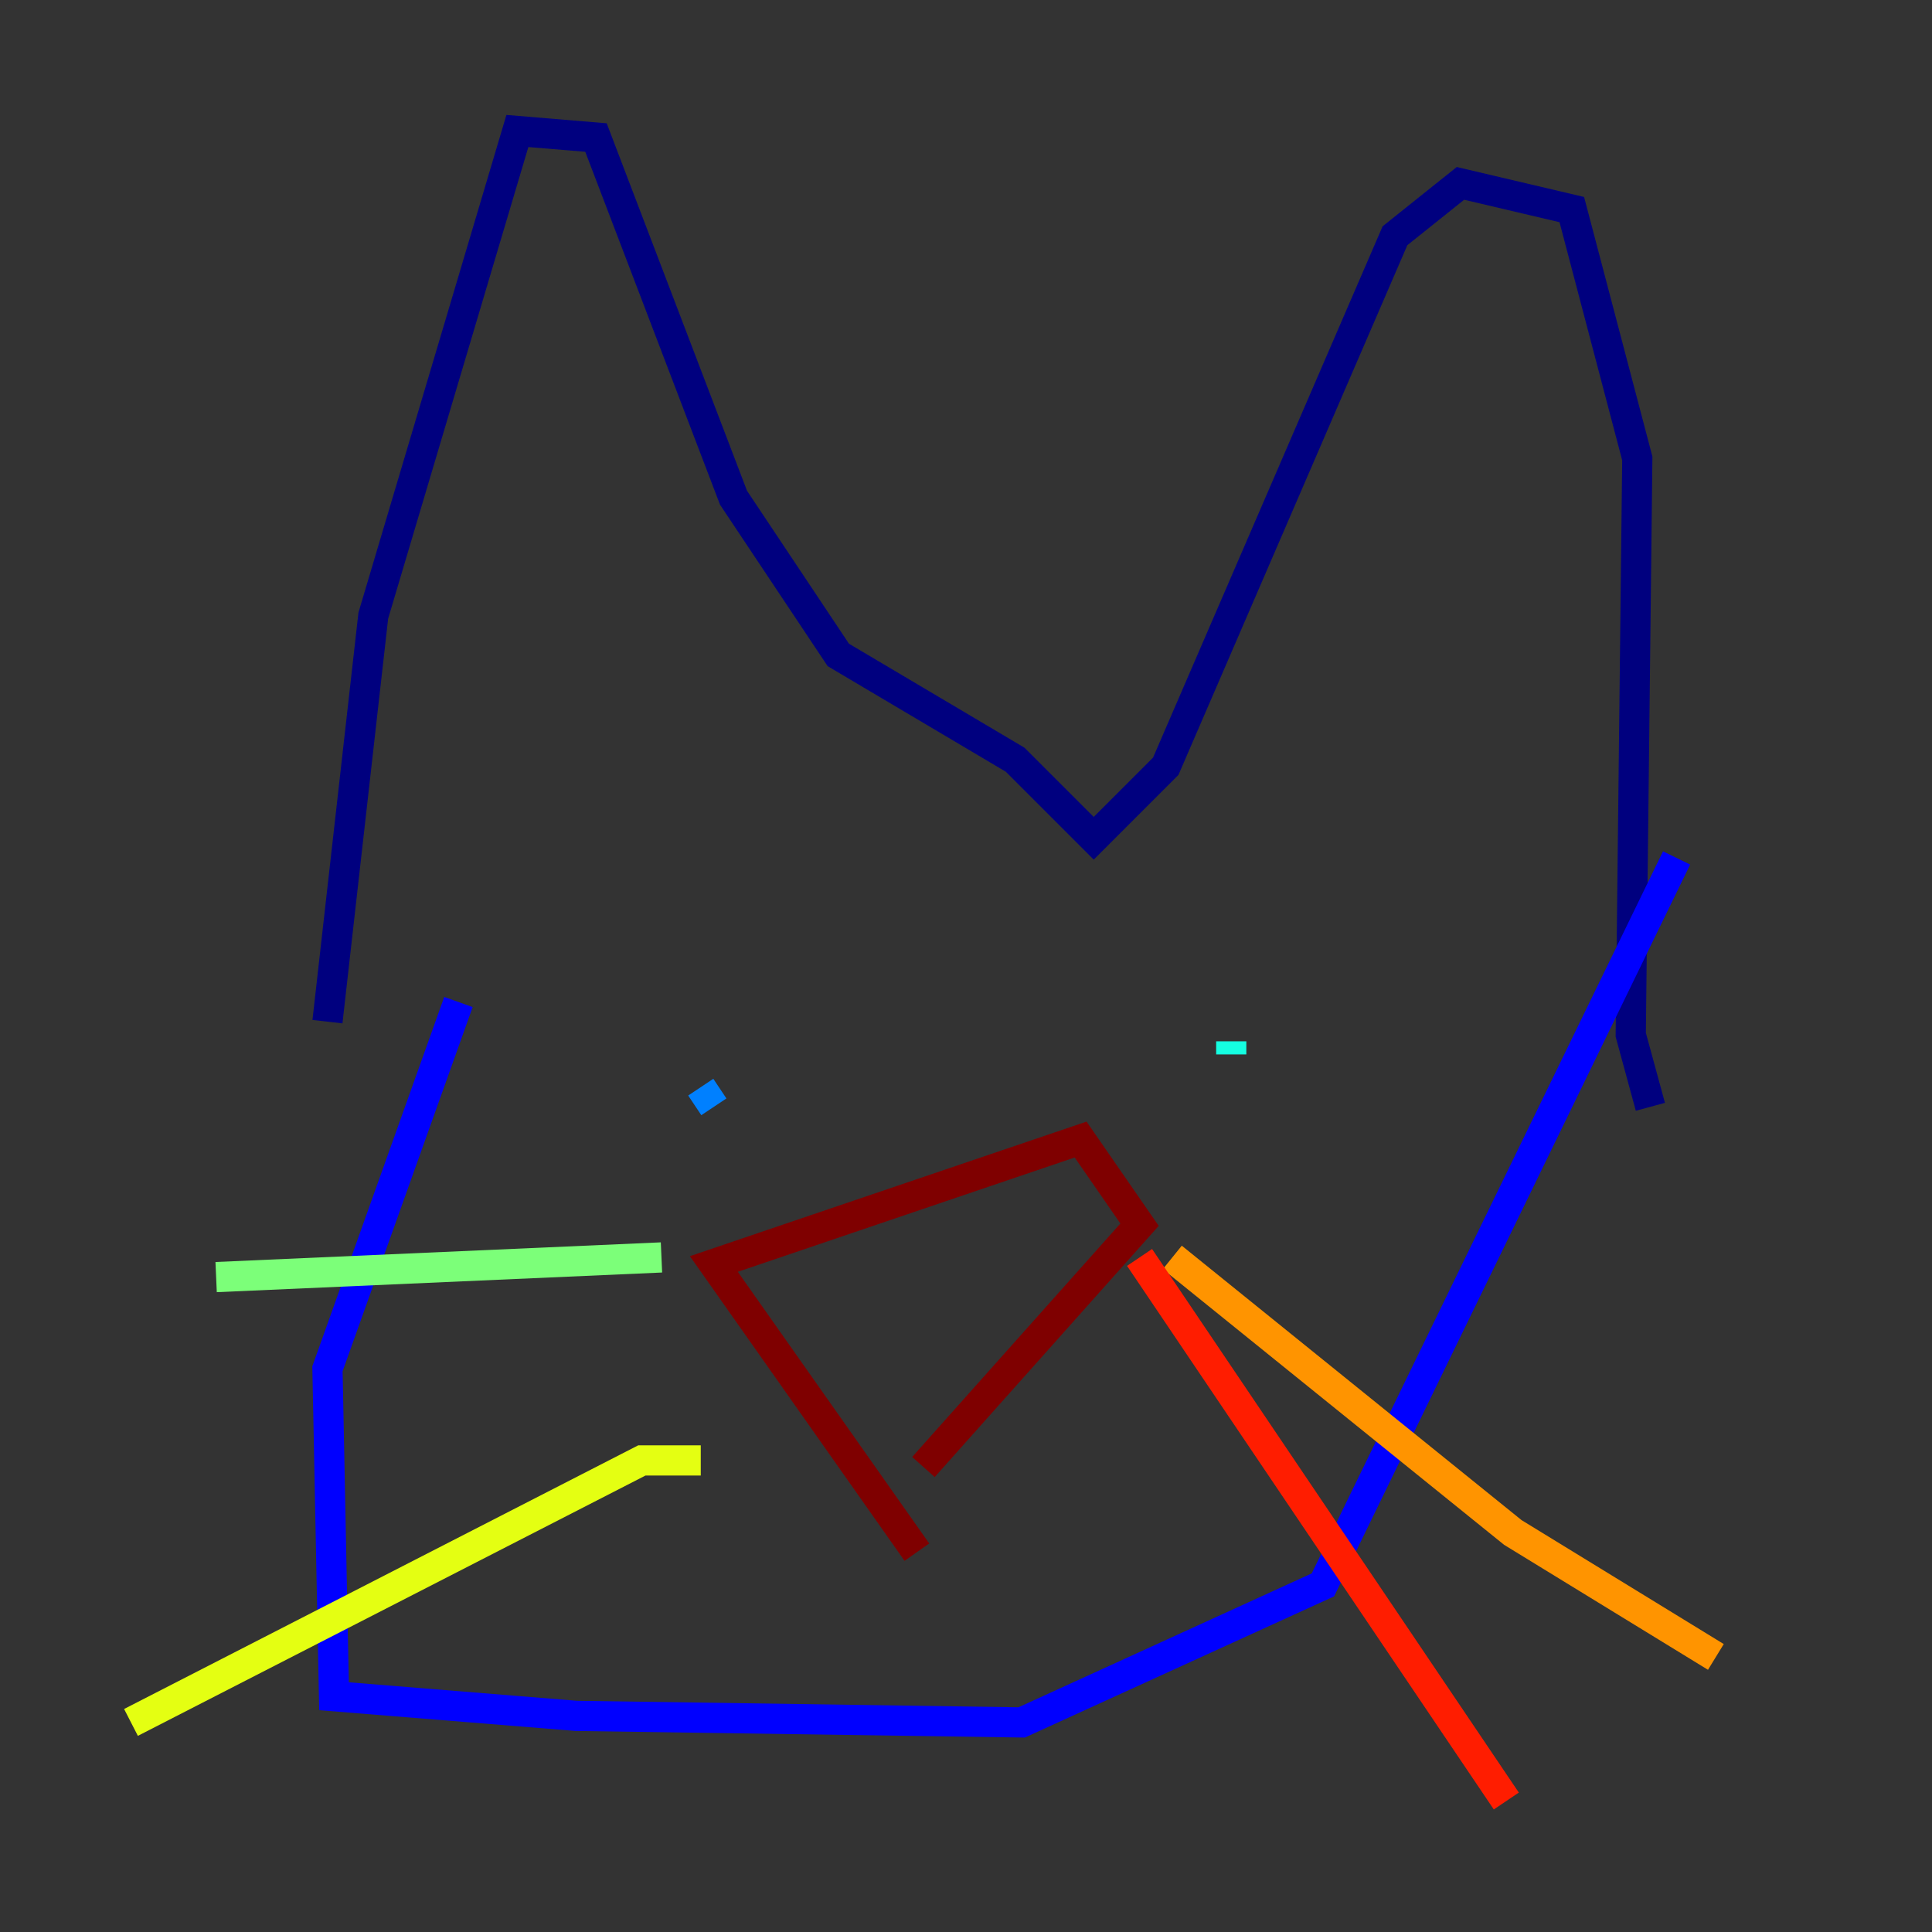 <?xml version="1.0" encoding="utf-8" ?>
<svg baseProfile="tiny" height="128" version="1.2" viewBox="0,0,128,128" width="128" xmlns="http://www.w3.org/2000/svg" xmlns:ev="http://www.w3.org/2001/xml-events" xmlns:xlink="http://www.w3.org/1999/xlink"><rect x="0" y="0" width="128" height="128" fill="#333333" stroke="none"/><defs /><polyline fill="none" points="21.695,67.688 24.732,40.786 34.278,8.678 39.485,9.112 48.597,32.976 55.539,43.39 67.254,50.332 72.461,55.539 77.234,50.766 92.42,15.62 96.759,12.149 104.136,13.885 108.475,30.373 108.041,68.556 109.342,73.329" stroke="#00007f" stroke-width="2" /><polyline fill="none" points="30.373,66.386 21.695,90.685 22.129,112.38 38.183,113.681 67.688,114.115 87.647,105.003 111.078,56.841" stroke="#0000ff" stroke-width="2" /><polyline fill="none" points="47.295,73.329 46.427,72.027" stroke="#0080ff" stroke-width="2" /><polyline fill="none" points="81.573,69.858 81.573,68.99" stroke="#15ffe1" stroke-width="2" /><polyline fill="none" points="43.824,83.308 14.319,84.61" stroke="#7cff79" stroke-width="2" /><polyline fill="none" points="46.427,96.759 42.522,96.759 8.678,114.115" stroke="#e4ff12" stroke-width="2" /><polyline fill="none" points="77.668,83.308 100.231,101.532 113.681,109.776" stroke="#ff9400" stroke-width="2" /><polyline fill="none" points="75.498,83.308 99.797,119.322" stroke="#ff1d00" stroke-width="2" /><polyline fill="none" points="60.746,102.834 47.295,83.742 71.593,75.498 75.498,81.139 61.18,97.193" stroke="#7f0000" stroke-width="2" /></svg>